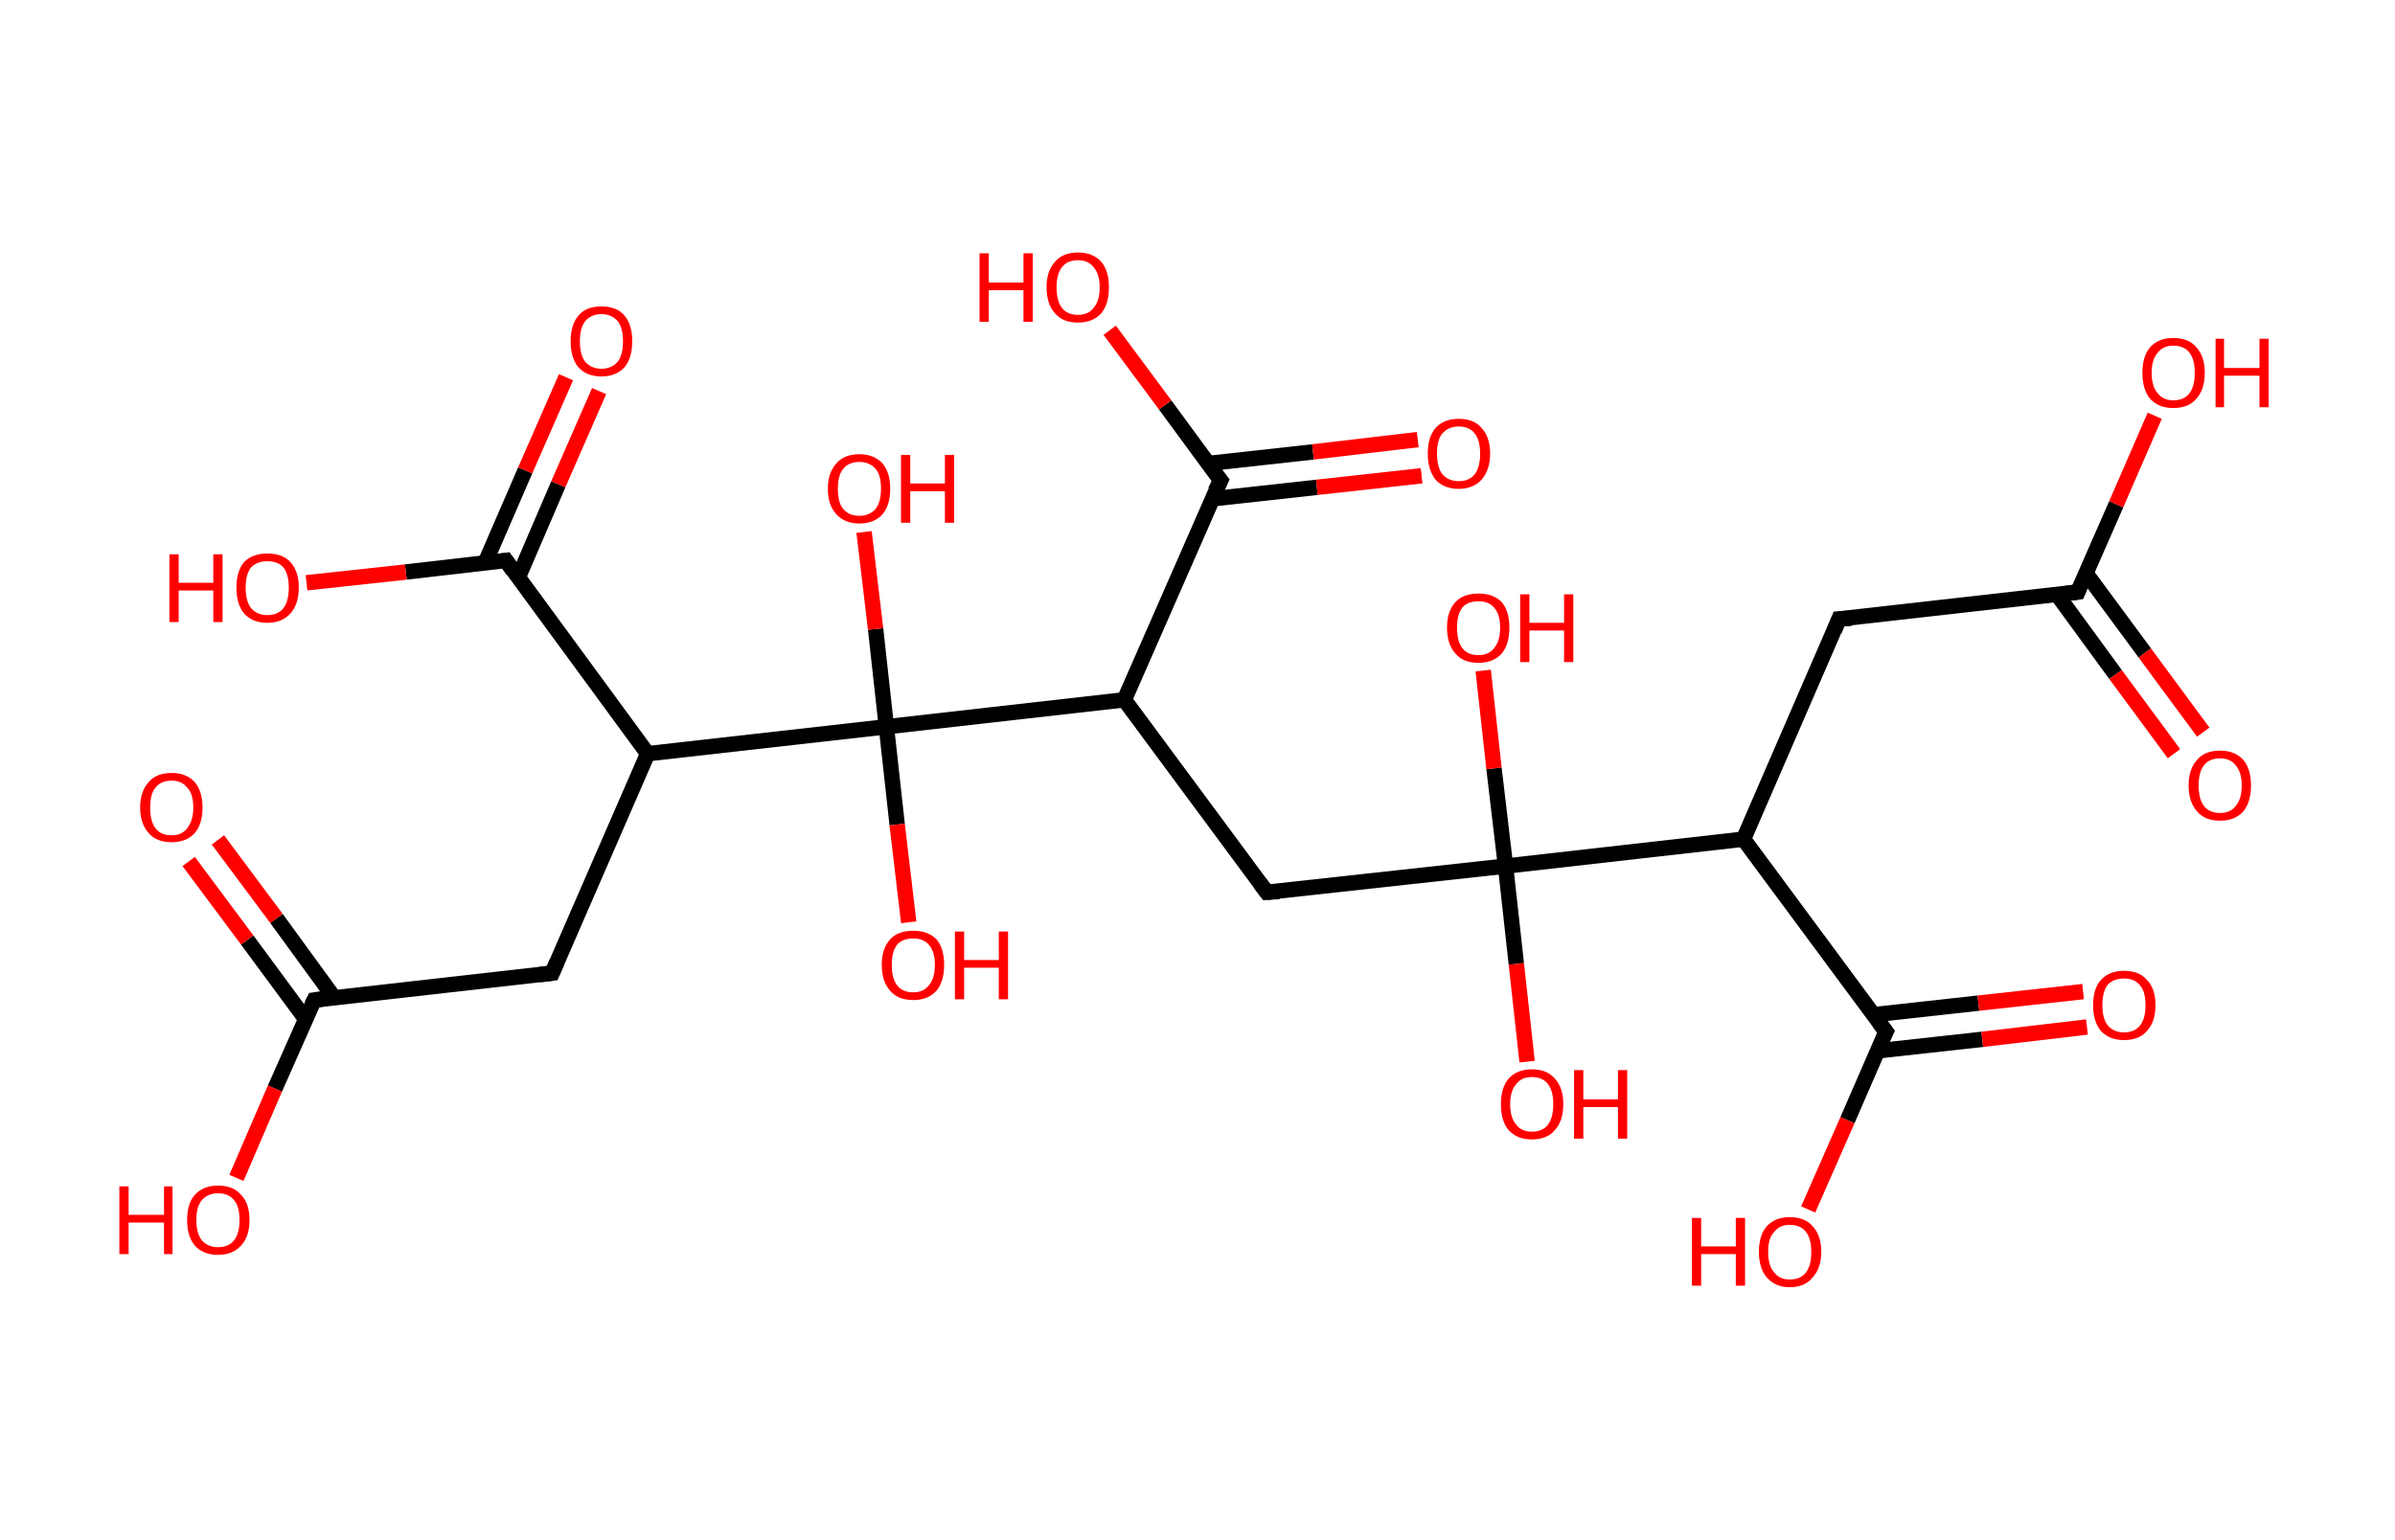 <?xml version='1.0' encoding='ASCII' standalone='yes'?>
<svg xmlns="http://www.w3.org/2000/svg" xmlns:rdkit="http://www.rdkit.org/xml" xmlns:xlink="http://www.w3.org/1999/xlink" version="1.1" baseProfile="full" xml:space="preserve" width="311px" height="200px" viewBox="0 0 311 200">
<!-- END OF HEADER -->
<rect style="opacity:1.0;fill:#FFFFFF;stroke:none" width="311.0" height="200.0" x="0.0" y="0.0"> </rect>
<path class="bond-0 atom-0 atom-1" d="M 282.3,97.9 L 274.7,87.6" style="fill:none;fill-rule:evenodd;stroke:#FF0000;stroke-width:2.0px;stroke-linecap:butt;stroke-linejoin:miter;stroke-opacity:1"/>
<path class="bond-0 atom-0 atom-1" d="M 274.7,87.6 L 267.1,77.2" style="fill:none;fill-rule:evenodd;stroke:#000000;stroke-width:2.0px;stroke-linecap:butt;stroke-linejoin:miter;stroke-opacity:1"/>
<path class="bond-0 atom-0 atom-1" d="M 286.1,95.1 L 278.5,84.8" style="fill:none;fill-rule:evenodd;stroke:#FF0000;stroke-width:2.0px;stroke-linecap:butt;stroke-linejoin:miter;stroke-opacity:1"/>
<path class="bond-0 atom-0 atom-1" d="M 278.5,84.8 L 270.9,74.5" style="fill:none;fill-rule:evenodd;stroke:#000000;stroke-width:2.0px;stroke-linecap:butt;stroke-linejoin:miter;stroke-opacity:1"/>
<path class="bond-1 atom-1 atom-2" d="M 269.8,76.9 L 274.8,65.5" style="fill:none;fill-rule:evenodd;stroke:#000000;stroke-width:2.0px;stroke-linecap:butt;stroke-linejoin:miter;stroke-opacity:1"/>
<path class="bond-1 atom-1 atom-2" d="M 274.8,65.5 L 279.8,54.0" style="fill:none;fill-rule:evenodd;stroke:#FF0000;stroke-width:2.0px;stroke-linecap:butt;stroke-linejoin:miter;stroke-opacity:1"/>
<path class="bond-2 atom-1 atom-3" d="M 269.8,76.9 L 238.8,80.4" style="fill:none;fill-rule:evenodd;stroke:#000000;stroke-width:2.0px;stroke-linecap:butt;stroke-linejoin:miter;stroke-opacity:1"/>
<path class="bond-3 atom-3 atom-4" d="M 238.8,80.4 L 226.4,109.0" style="fill:none;fill-rule:evenodd;stroke:#000000;stroke-width:2.0px;stroke-linecap:butt;stroke-linejoin:miter;stroke-opacity:1"/>
<path class="bond-4 atom-4 atom-5" d="M 226.4,109.0 L 244.9,134.0" style="fill:none;fill-rule:evenodd;stroke:#000000;stroke-width:2.0px;stroke-linecap:butt;stroke-linejoin:miter;stroke-opacity:1"/>
<path class="bond-5 atom-5 atom-6" d="M 243.8,136.5 L 257.4,135.0" style="fill:none;fill-rule:evenodd;stroke:#000000;stroke-width:2.0px;stroke-linecap:butt;stroke-linejoin:miter;stroke-opacity:1"/>
<path class="bond-5 atom-5 atom-6" d="M 257.4,135.0 L 271.0,133.4" style="fill:none;fill-rule:evenodd;stroke:#FF0000;stroke-width:2.0px;stroke-linecap:butt;stroke-linejoin:miter;stroke-opacity:1"/>
<path class="bond-5 atom-5 atom-6" d="M 243.3,131.8 L 256.9,130.3" style="fill:none;fill-rule:evenodd;stroke:#000000;stroke-width:2.0px;stroke-linecap:butt;stroke-linejoin:miter;stroke-opacity:1"/>
<path class="bond-5 atom-5 atom-6" d="M 256.9,130.3 L 270.5,128.8" style="fill:none;fill-rule:evenodd;stroke:#FF0000;stroke-width:2.0px;stroke-linecap:butt;stroke-linejoin:miter;stroke-opacity:1"/>
<path class="bond-6 atom-5 atom-7" d="M 244.9,134.0 L 239.9,145.5" style="fill:none;fill-rule:evenodd;stroke:#000000;stroke-width:2.0px;stroke-linecap:butt;stroke-linejoin:miter;stroke-opacity:1"/>
<path class="bond-6 atom-5 atom-7" d="M 239.9,145.5 L 234.8,157.1" style="fill:none;fill-rule:evenodd;stroke:#FF0000;stroke-width:2.0px;stroke-linecap:butt;stroke-linejoin:miter;stroke-opacity:1"/>
<path class="bond-7 atom-4 atom-8" d="M 226.4,109.0 L 195.5,112.5" style="fill:none;fill-rule:evenodd;stroke:#000000;stroke-width:2.0px;stroke-linecap:butt;stroke-linejoin:miter;stroke-opacity:1"/>
<path class="bond-8 atom-8 atom-9" d="M 195.5,112.5 L 194.0,99.8" style="fill:none;fill-rule:evenodd;stroke:#000000;stroke-width:2.0px;stroke-linecap:butt;stroke-linejoin:miter;stroke-opacity:1"/>
<path class="bond-8 atom-8 atom-9" d="M 194.0,99.8 L 192.6,87.1" style="fill:none;fill-rule:evenodd;stroke:#FF0000;stroke-width:2.0px;stroke-linecap:butt;stroke-linejoin:miter;stroke-opacity:1"/>
<path class="bond-9 atom-8 atom-10" d="M 195.5,112.5 L 196.9,125.2" style="fill:none;fill-rule:evenodd;stroke:#000000;stroke-width:2.0px;stroke-linecap:butt;stroke-linejoin:miter;stroke-opacity:1"/>
<path class="bond-9 atom-8 atom-10" d="M 196.9,125.2 L 198.3,137.9" style="fill:none;fill-rule:evenodd;stroke:#FF0000;stroke-width:2.0px;stroke-linecap:butt;stroke-linejoin:miter;stroke-opacity:1"/>
<path class="bond-10 atom-8 atom-11" d="M 195.5,112.5 L 164.5,115.9" style="fill:none;fill-rule:evenodd;stroke:#000000;stroke-width:2.0px;stroke-linecap:butt;stroke-linejoin:miter;stroke-opacity:1"/>
<path class="bond-11 atom-11 atom-12" d="M 164.5,115.9 L 146.0,90.9" style="fill:none;fill-rule:evenodd;stroke:#000000;stroke-width:2.0px;stroke-linecap:butt;stroke-linejoin:miter;stroke-opacity:1"/>
<path class="bond-12 atom-12 atom-13" d="M 146.0,90.9 L 158.5,62.4" style="fill:none;fill-rule:evenodd;stroke:#000000;stroke-width:2.0px;stroke-linecap:butt;stroke-linejoin:miter;stroke-opacity:1"/>
<path class="bond-13 atom-13 atom-14" d="M 157.4,64.8 L 171.0,63.3" style="fill:none;fill-rule:evenodd;stroke:#000000;stroke-width:2.0px;stroke-linecap:butt;stroke-linejoin:miter;stroke-opacity:1"/>
<path class="bond-13 atom-13 atom-14" d="M 171.0,63.3 L 184.6,61.8" style="fill:none;fill-rule:evenodd;stroke:#FF0000;stroke-width:2.0px;stroke-linecap:butt;stroke-linejoin:miter;stroke-opacity:1"/>
<path class="bond-13 atom-13 atom-14" d="M 156.9,60.2 L 170.5,58.7" style="fill:none;fill-rule:evenodd;stroke:#000000;stroke-width:2.0px;stroke-linecap:butt;stroke-linejoin:miter;stroke-opacity:1"/>
<path class="bond-13 atom-13 atom-14" d="M 170.5,58.7 L 184.1,57.1" style="fill:none;fill-rule:evenodd;stroke:#FF0000;stroke-width:2.0px;stroke-linecap:butt;stroke-linejoin:miter;stroke-opacity:1"/>
<path class="bond-14 atom-13 atom-15" d="M 158.5,62.4 L 151.3,52.6" style="fill:none;fill-rule:evenodd;stroke:#000000;stroke-width:2.0px;stroke-linecap:butt;stroke-linejoin:miter;stroke-opacity:1"/>
<path class="bond-14 atom-13 atom-15" d="M 151.3,52.6 L 144.1,42.9" style="fill:none;fill-rule:evenodd;stroke:#FF0000;stroke-width:2.0px;stroke-linecap:butt;stroke-linejoin:miter;stroke-opacity:1"/>
<path class="bond-15 atom-12 atom-16" d="M 146.0,90.9 L 115.1,94.4" style="fill:none;fill-rule:evenodd;stroke:#000000;stroke-width:2.0px;stroke-linecap:butt;stroke-linejoin:miter;stroke-opacity:1"/>
<path class="bond-16 atom-16 atom-17" d="M 115.1,94.4 L 113.7,81.7" style="fill:none;fill-rule:evenodd;stroke:#000000;stroke-width:2.0px;stroke-linecap:butt;stroke-linejoin:miter;stroke-opacity:1"/>
<path class="bond-16 atom-16 atom-17" d="M 113.7,81.7 L 112.2,69.1" style="fill:none;fill-rule:evenodd;stroke:#FF0000;stroke-width:2.0px;stroke-linecap:butt;stroke-linejoin:miter;stroke-opacity:1"/>
<path class="bond-17 atom-16 atom-18" d="M 115.1,94.4 L 116.5,107.1" style="fill:none;fill-rule:evenodd;stroke:#000000;stroke-width:2.0px;stroke-linecap:butt;stroke-linejoin:miter;stroke-opacity:1"/>
<path class="bond-17 atom-16 atom-18" d="M 116.5,107.1 L 118.0,119.8" style="fill:none;fill-rule:evenodd;stroke:#FF0000;stroke-width:2.0px;stroke-linecap:butt;stroke-linejoin:miter;stroke-opacity:1"/>
<path class="bond-18 atom-16 atom-19" d="M 115.1,94.4 L 84.1,97.9" style="fill:none;fill-rule:evenodd;stroke:#000000;stroke-width:2.0px;stroke-linecap:butt;stroke-linejoin:miter;stroke-opacity:1"/>
<path class="bond-19 atom-19 atom-20" d="M 84.1,97.9 L 71.7,126.4" style="fill:none;fill-rule:evenodd;stroke:#000000;stroke-width:2.0px;stroke-linecap:butt;stroke-linejoin:miter;stroke-opacity:1"/>
<path class="bond-20 atom-20 atom-21" d="M 71.7,126.4 L 40.8,129.9" style="fill:none;fill-rule:evenodd;stroke:#000000;stroke-width:2.0px;stroke-linecap:butt;stroke-linejoin:miter;stroke-opacity:1"/>
<path class="bond-21 atom-21 atom-22" d="M 43.4,129.6 L 35.9,119.3" style="fill:none;fill-rule:evenodd;stroke:#000000;stroke-width:2.0px;stroke-linecap:butt;stroke-linejoin:miter;stroke-opacity:1"/>
<path class="bond-21 atom-21 atom-22" d="M 35.9,119.3 L 28.3,109.1" style="fill:none;fill-rule:evenodd;stroke:#FF0000;stroke-width:2.0px;stroke-linecap:butt;stroke-linejoin:miter;stroke-opacity:1"/>
<path class="bond-21 atom-21 atom-22" d="M 39.7,132.4 L 32.1,122.1" style="fill:none;fill-rule:evenodd;stroke:#000000;stroke-width:2.0px;stroke-linecap:butt;stroke-linejoin:miter;stroke-opacity:1"/>
<path class="bond-21 atom-21 atom-22" d="M 32.1,122.1 L 24.5,111.9" style="fill:none;fill-rule:evenodd;stroke:#FF0000;stroke-width:2.0px;stroke-linecap:butt;stroke-linejoin:miter;stroke-opacity:1"/>
<path class="bond-22 atom-21 atom-23" d="M 40.8,129.9 L 35.7,141.4" style="fill:none;fill-rule:evenodd;stroke:#000000;stroke-width:2.0px;stroke-linecap:butt;stroke-linejoin:miter;stroke-opacity:1"/>
<path class="bond-22 atom-21 atom-23" d="M 35.7,141.4 L 30.7,153.0" style="fill:none;fill-rule:evenodd;stroke:#FF0000;stroke-width:2.0px;stroke-linecap:butt;stroke-linejoin:miter;stroke-opacity:1"/>
<path class="bond-23 atom-19 atom-24" d="M 84.1,97.9 L 65.7,72.8" style="fill:none;fill-rule:evenodd;stroke:#000000;stroke-width:2.0px;stroke-linecap:butt;stroke-linejoin:miter;stroke-opacity:1"/>
<path class="bond-24 atom-24 atom-25" d="M 67.3,75.0 L 72.5,62.9" style="fill:none;fill-rule:evenodd;stroke:#000000;stroke-width:2.0px;stroke-linecap:butt;stroke-linejoin:miter;stroke-opacity:1"/>
<path class="bond-24 atom-24 atom-25" d="M 72.5,62.9 L 77.8,50.8" style="fill:none;fill-rule:evenodd;stroke:#FF0000;stroke-width:2.0px;stroke-linecap:butt;stroke-linejoin:miter;stroke-opacity:1"/>
<path class="bond-24 atom-24 atom-25" d="M 63.0,73.1 L 68.2,61.1" style="fill:none;fill-rule:evenodd;stroke:#000000;stroke-width:2.0px;stroke-linecap:butt;stroke-linejoin:miter;stroke-opacity:1"/>
<path class="bond-24 atom-24 atom-25" d="M 68.2,61.1 L 73.5,49.0" style="fill:none;fill-rule:evenodd;stroke:#FF0000;stroke-width:2.0px;stroke-linecap:butt;stroke-linejoin:miter;stroke-opacity:1"/>
<path class="bond-25 atom-24 atom-26" d="M 65.7,72.8 L 52.7,74.3" style="fill:none;fill-rule:evenodd;stroke:#000000;stroke-width:2.0px;stroke-linecap:butt;stroke-linejoin:miter;stroke-opacity:1"/>
<path class="bond-25 atom-24 atom-26" d="M 52.7,74.3 L 39.8,75.7" style="fill:none;fill-rule:evenodd;stroke:#FF0000;stroke-width:2.0px;stroke-linecap:butt;stroke-linejoin:miter;stroke-opacity:1"/>
<path d="M 270.0,76.4 L 269.8,76.9 L 268.2,77.1" style="fill:none;stroke:#000000;stroke-width:2.0px;stroke-linecap:butt;stroke-linejoin:miter;stroke-opacity:1;"/>
<path d="M 240.4,80.3 L 238.8,80.4 L 238.2,81.9" style="fill:none;stroke:#000000;stroke-width:2.0px;stroke-linecap:butt;stroke-linejoin:miter;stroke-opacity:1;"/>
<path d="M 244.0,132.8 L 244.9,134.0 L 244.6,134.6" style="fill:none;stroke:#000000;stroke-width:2.0px;stroke-linecap:butt;stroke-linejoin:miter;stroke-opacity:1;"/>
<path d="M 166.1,115.8 L 164.5,115.9 L 163.6,114.7" style="fill:none;stroke:#000000;stroke-width:2.0px;stroke-linecap:butt;stroke-linejoin:miter;stroke-opacity:1;"/>
<path d="M 157.8,63.8 L 158.5,62.4 L 158.1,61.9" style="fill:none;stroke:#000000;stroke-width:2.0px;stroke-linecap:butt;stroke-linejoin:miter;stroke-opacity:1;"/>
<path d="M 72.3,125.0 L 71.7,126.4 L 70.1,126.6" style="fill:none;stroke:#000000;stroke-width:2.0px;stroke-linecap:butt;stroke-linejoin:miter;stroke-opacity:1;"/>
<path d="M 42.3,129.7 L 40.8,129.9 L 40.5,130.5" style="fill:none;stroke:#000000;stroke-width:2.0px;stroke-linecap:butt;stroke-linejoin:miter;stroke-opacity:1;"/>
<path d="M 66.6,74.1 L 65.7,72.8 L 65.0,72.9" style="fill:none;stroke:#000000;stroke-width:2.0px;stroke-linecap:butt;stroke-linejoin:miter;stroke-opacity:1;"/>
<path class="atom-0" d="M 284.2 102.0 Q 284.2 99.9, 285.3 98.7 Q 286.3 97.5, 288.3 97.5 Q 290.2 97.5, 291.3 98.7 Q 292.3 99.9, 292.3 102.0 Q 292.3 104.2, 291.3 105.4 Q 290.2 106.6, 288.3 106.6 Q 286.3 106.6, 285.3 105.4 Q 284.2 104.2, 284.2 102.0 M 288.3 105.6 Q 289.6 105.6, 290.3 104.7 Q 291.1 103.8, 291.1 102.0 Q 291.1 100.3, 290.3 99.4 Q 289.6 98.5, 288.3 98.5 Q 286.9 98.5, 286.2 99.4 Q 285.5 100.3, 285.5 102.0 Q 285.5 103.8, 286.2 104.7 Q 286.9 105.6, 288.3 105.6 " fill="#FF0000"/>
<path class="atom-2" d="M 278.2 48.4 Q 278.2 46.3, 279.2 45.1 Q 280.3 43.9, 282.2 43.9 Q 284.2 43.9, 285.2 45.1 Q 286.3 46.3, 286.3 48.4 Q 286.3 50.6, 285.2 51.8 Q 284.2 53.0, 282.2 53.0 Q 280.3 53.0, 279.2 51.8 Q 278.2 50.6, 278.2 48.4 M 282.2 52.0 Q 283.6 52.0, 284.3 51.1 Q 285.0 50.2, 285.0 48.4 Q 285.0 46.7, 284.3 45.8 Q 283.6 44.9, 282.2 44.9 Q 280.9 44.9, 280.2 45.8 Q 279.4 46.7, 279.4 48.4 Q 279.4 50.2, 280.2 51.1 Q 280.9 52.0, 282.2 52.0 " fill="#FF0000"/>
<path class="atom-2" d="M 287.7 44.0 L 288.8 44.0 L 288.8 47.8 L 293.4 47.8 L 293.4 44.0 L 294.6 44.0 L 294.6 52.9 L 293.4 52.9 L 293.4 48.8 L 288.8 48.8 L 288.8 52.9 L 287.7 52.9 L 287.7 44.0 " fill="#FF0000"/>
<path class="atom-6" d="M 271.8 130.6 Q 271.8 128.4, 272.8 127.3 Q 273.9 126.1, 275.8 126.1 Q 277.8 126.1, 278.8 127.3 Q 279.9 128.4, 279.9 130.6 Q 279.9 132.7, 278.8 133.9 Q 277.8 135.1, 275.8 135.1 Q 273.9 135.1, 272.8 133.9 Q 271.8 132.7, 271.8 130.6 M 275.8 134.1 Q 277.2 134.1, 277.9 133.2 Q 278.6 132.3, 278.6 130.6 Q 278.6 128.8, 277.9 128.0 Q 277.2 127.1, 275.8 127.1 Q 274.5 127.1, 273.7 127.9 Q 273.0 128.8, 273.0 130.6 Q 273.0 132.3, 273.7 133.2 Q 274.5 134.1, 275.8 134.1 " fill="#FF0000"/>
<path class="atom-7" d="M 219.7 158.2 L 220.9 158.2 L 220.9 161.9 L 225.4 161.9 L 225.4 158.2 L 226.6 158.2 L 226.6 167.0 L 225.4 167.0 L 225.4 162.9 L 220.9 162.9 L 220.9 167.0 L 219.7 167.0 L 219.7 158.2 " fill="#FF0000"/>
<path class="atom-7" d="M 228.4 162.6 Q 228.4 160.5, 229.4 159.3 Q 230.5 158.1, 232.4 158.1 Q 234.4 158.1, 235.4 159.3 Q 236.5 160.5, 236.5 162.6 Q 236.5 164.7, 235.4 165.9 Q 234.4 167.2, 232.4 167.2 Q 230.5 167.2, 229.4 165.9 Q 228.4 164.7, 228.4 162.6 M 232.4 166.2 Q 233.8 166.2, 234.5 165.3 Q 235.2 164.4, 235.2 162.6 Q 235.2 160.9, 234.5 160.0 Q 233.8 159.1, 232.4 159.1 Q 231.1 159.1, 230.4 160.0 Q 229.6 160.8, 229.6 162.6 Q 229.6 164.4, 230.4 165.3 Q 231.1 166.2, 232.4 166.2 " fill="#FF0000"/>
<path class="atom-9" d="M 187.9 81.5 Q 187.9 79.4, 189.0 78.2 Q 190.0 77.1, 192.0 77.1 Q 193.9 77.1, 195.0 78.2 Q 196.0 79.4, 196.0 81.5 Q 196.0 83.7, 195.0 84.9 Q 193.9 86.1, 192.0 86.1 Q 190.0 86.1, 189.0 84.9 Q 187.9 83.7, 187.9 81.5 M 192.0 85.1 Q 193.3 85.1, 194.0 84.2 Q 194.8 83.3, 194.8 81.5 Q 194.8 79.8, 194.0 78.9 Q 193.3 78.1, 192.0 78.1 Q 190.6 78.1, 189.9 78.9 Q 189.2 79.8, 189.2 81.5 Q 189.2 83.3, 189.9 84.2 Q 190.6 85.1, 192.0 85.1 " fill="#FF0000"/>
<path class="atom-9" d="M 197.4 77.2 L 198.6 77.2 L 198.6 80.9 L 203.1 80.9 L 203.1 77.2 L 204.3 77.2 L 204.3 86.0 L 203.1 86.0 L 203.1 81.9 L 198.6 81.9 L 198.6 86.0 L 197.4 86.0 L 197.4 77.2 " fill="#FF0000"/>
<path class="atom-10" d="M 194.9 143.4 Q 194.9 141.3, 195.9 140.1 Q 197.0 138.9, 198.9 138.9 Q 200.9 138.9, 201.9 140.1 Q 203.0 141.3, 203.0 143.4 Q 203.0 145.6, 201.9 146.8 Q 200.9 148.0, 198.9 148.0 Q 197.0 148.0, 195.9 146.8 Q 194.9 145.6, 194.9 143.4 M 198.9 147.0 Q 200.3 147.0, 201.0 146.1 Q 201.7 145.2, 201.7 143.4 Q 201.7 141.7, 201.0 140.8 Q 200.3 139.9, 198.9 139.9 Q 197.6 139.9, 196.9 140.8 Q 196.1 141.7, 196.1 143.4 Q 196.1 145.2, 196.9 146.1 Q 197.6 147.0, 198.9 147.0 " fill="#FF0000"/>
<path class="atom-10" d="M 204.4 139.0 L 205.6 139.0 L 205.6 142.8 L 210.1 142.8 L 210.1 139.0 L 211.3 139.0 L 211.3 147.9 L 210.1 147.9 L 210.1 143.8 L 205.6 143.8 L 205.6 147.9 L 204.4 147.9 L 204.4 139.0 " fill="#FF0000"/>
<path class="atom-14" d="M 185.4 58.9 Q 185.4 56.8, 186.4 55.6 Q 187.5 54.4, 189.4 54.4 Q 191.4 54.4, 192.4 55.6 Q 193.5 56.8, 193.5 58.9 Q 193.5 61.0, 192.4 62.3 Q 191.3 63.5, 189.4 63.5 Q 187.5 63.5, 186.4 62.3 Q 185.4 61.0, 185.4 58.9 M 189.4 62.5 Q 190.8 62.5, 191.5 61.6 Q 192.2 60.7, 192.2 58.9 Q 192.2 57.2, 191.5 56.3 Q 190.8 55.4, 189.4 55.4 Q 188.1 55.4, 187.3 56.3 Q 186.6 57.1, 186.6 58.9 Q 186.6 60.7, 187.3 61.6 Q 188.1 62.5, 189.4 62.5 " fill="#FF0000"/>
<path class="atom-15" d="M 127.2 32.9 L 128.4 32.9 L 128.4 36.7 L 132.9 36.7 L 132.9 32.9 L 134.1 32.9 L 134.1 41.8 L 132.9 41.8 L 132.9 37.7 L 128.4 37.7 L 128.4 41.8 L 127.2 41.8 L 127.2 32.9 " fill="#FF0000"/>
<path class="atom-15" d="M 135.9 37.3 Q 135.9 35.2, 137.0 34.0 Q 138.0 32.8, 140.0 32.8 Q 141.9 32.8, 143.0 34.0 Q 144.0 35.2, 144.0 37.3 Q 144.0 39.5, 143.0 40.7 Q 141.9 41.9, 140.0 41.9 Q 138.0 41.9, 137.0 40.7 Q 135.9 39.5, 135.9 37.3 M 140.0 40.9 Q 141.3 40.9, 142.0 40.0 Q 142.8 39.1, 142.8 37.3 Q 142.8 35.6, 142.0 34.7 Q 141.3 33.8, 140.0 33.8 Q 138.6 33.8, 137.9 34.7 Q 137.2 35.6, 137.2 37.3 Q 137.2 39.1, 137.9 40.0 Q 138.6 40.9, 140.0 40.9 " fill="#FF0000"/>
<path class="atom-17" d="M 107.5 63.5 Q 107.5 61.4, 108.6 60.2 Q 109.6 59.0, 111.6 59.0 Q 113.5 59.0, 114.6 60.2 Q 115.6 61.4, 115.6 63.5 Q 115.6 65.6, 114.6 66.8 Q 113.5 68.0, 111.6 68.0 Q 109.7 68.0, 108.6 66.8 Q 107.5 65.6, 107.5 63.5 M 111.6 67.0 Q 112.9 67.0, 113.7 66.1 Q 114.4 65.2, 114.4 63.5 Q 114.4 61.7, 113.7 60.9 Q 112.9 60.0, 111.6 60.0 Q 110.2 60.0, 109.5 60.9 Q 108.8 61.7, 108.8 63.5 Q 108.8 65.3, 109.5 66.1 Q 110.2 67.0, 111.6 67.0 " fill="#FF0000"/>
<path class="atom-17" d="M 117.0 59.1 L 118.2 59.1 L 118.2 62.8 L 122.7 62.8 L 122.7 59.1 L 123.9 59.1 L 123.9 67.9 L 122.7 67.9 L 122.7 63.8 L 118.2 63.8 L 118.2 67.9 L 117.0 67.9 L 117.0 59.1 " fill="#FF0000"/>
<path class="atom-18" d="M 114.5 125.3 Q 114.5 123.2, 115.6 122.0 Q 116.6 120.9, 118.6 120.9 Q 120.5 120.9, 121.6 122.0 Q 122.6 123.2, 122.6 125.3 Q 122.6 127.5, 121.6 128.7 Q 120.5 129.9, 118.6 129.9 Q 116.6 129.9, 115.6 128.7 Q 114.5 127.5, 114.5 125.3 M 118.6 128.9 Q 119.9 128.9, 120.6 128.0 Q 121.4 127.1, 121.4 125.3 Q 121.4 123.6, 120.6 122.7 Q 119.9 121.9, 118.6 121.9 Q 117.2 121.9, 116.5 122.7 Q 115.8 123.6, 115.8 125.3 Q 115.8 127.1, 116.5 128.0 Q 117.2 128.9, 118.6 128.9 " fill="#FF0000"/>
<path class="atom-18" d="M 124.0 121.0 L 125.2 121.0 L 125.2 124.7 L 129.7 124.7 L 129.7 121.0 L 130.9 121.0 L 130.9 129.8 L 129.7 129.8 L 129.7 125.7 L 125.2 125.7 L 125.2 129.8 L 124.0 129.8 L 124.0 121.0 " fill="#FF0000"/>
<path class="atom-22" d="M 18.2 104.9 Q 18.2 102.8, 19.3 101.6 Q 20.3 100.4, 22.3 100.4 Q 24.2 100.4, 25.3 101.6 Q 26.3 102.8, 26.3 104.9 Q 26.3 107.0, 25.3 108.2 Q 24.2 109.4, 22.3 109.4 Q 20.3 109.4, 19.3 108.2 Q 18.2 107.0, 18.2 104.9 M 22.3 108.5 Q 23.6 108.5, 24.3 107.6 Q 25.1 106.6, 25.1 104.9 Q 25.1 103.1, 24.3 102.3 Q 23.6 101.4, 22.3 101.4 Q 20.9 101.4, 20.2 102.3 Q 19.5 103.1, 19.5 104.9 Q 19.5 106.7, 20.2 107.6 Q 20.9 108.5, 22.3 108.5 " fill="#FF0000"/>
<path class="atom-23" d="M 15.5 154.1 L 16.7 154.1 L 16.7 157.8 L 21.3 157.8 L 21.3 154.1 L 22.4 154.1 L 22.4 162.9 L 21.3 162.9 L 21.3 158.8 L 16.7 158.8 L 16.7 162.9 L 15.5 162.9 L 15.5 154.1 " fill="#FF0000"/>
<path class="atom-23" d="M 24.3 158.5 Q 24.3 156.3, 25.3 155.2 Q 26.4 154.0, 28.3 154.0 Q 30.3 154.0, 31.3 155.2 Q 32.4 156.3, 32.4 158.5 Q 32.4 160.6, 31.3 161.8 Q 30.2 163.0, 28.3 163.0 Q 26.4 163.0, 25.3 161.8 Q 24.3 160.6, 24.3 158.5 M 28.3 162.0 Q 29.7 162.0, 30.4 161.1 Q 31.1 160.2, 31.1 158.5 Q 31.1 156.7, 30.4 155.9 Q 29.7 155.0, 28.3 155.0 Q 27.0 155.0, 26.2 155.9 Q 25.5 156.7, 25.5 158.5 Q 25.5 160.2, 26.2 161.1 Q 27.0 162.0, 28.3 162.0 " fill="#FF0000"/>
<path class="atom-25" d="M 74.1 44.3 Q 74.1 42.2, 75.1 41.0 Q 76.1 39.8, 78.1 39.8 Q 80.1 39.8, 81.1 41.0 Q 82.1 42.2, 82.1 44.3 Q 82.1 46.5, 81.1 47.7 Q 80.0 48.9, 78.1 48.9 Q 76.2 48.9, 75.1 47.7 Q 74.1 46.5, 74.1 44.3 M 78.1 47.9 Q 79.4 47.9, 80.2 47.0 Q 80.9 46.1, 80.9 44.3 Q 80.9 42.6, 80.2 41.7 Q 79.4 40.8, 78.1 40.8 Q 76.8 40.8, 76.0 41.7 Q 75.3 42.6, 75.3 44.3 Q 75.3 46.1, 76.0 47.0 Q 76.8 47.9, 78.1 47.9 " fill="#FF0000"/>
<path class="atom-26" d="M 22.0 72.0 L 23.2 72.0 L 23.2 75.7 L 27.7 75.7 L 27.7 72.0 L 28.9 72.0 L 28.9 80.8 L 27.7 80.8 L 27.7 76.7 L 23.2 76.7 L 23.2 80.8 L 22.0 80.8 L 22.0 72.0 " fill="#FF0000"/>
<path class="atom-26" d="M 30.7 76.3 Q 30.7 74.2, 31.7 73.0 Q 32.8 71.9, 34.7 71.9 Q 36.7 71.9, 37.7 73.0 Q 38.8 74.2, 38.8 76.3 Q 38.8 78.5, 37.7 79.7 Q 36.6 80.9, 34.7 80.9 Q 32.8 80.9, 31.7 79.7 Q 30.7 78.5, 30.7 76.3 M 34.7 79.9 Q 36.1 79.9, 36.8 79.0 Q 37.5 78.1, 37.5 76.3 Q 37.5 74.6, 36.8 73.7 Q 36.1 72.9, 34.7 72.9 Q 33.4 72.9, 32.6 73.7 Q 31.9 74.6, 31.9 76.3 Q 31.9 78.1, 32.6 79.0 Q 33.4 79.9, 34.7 79.9 " fill="#FF0000"/>
</svg>
